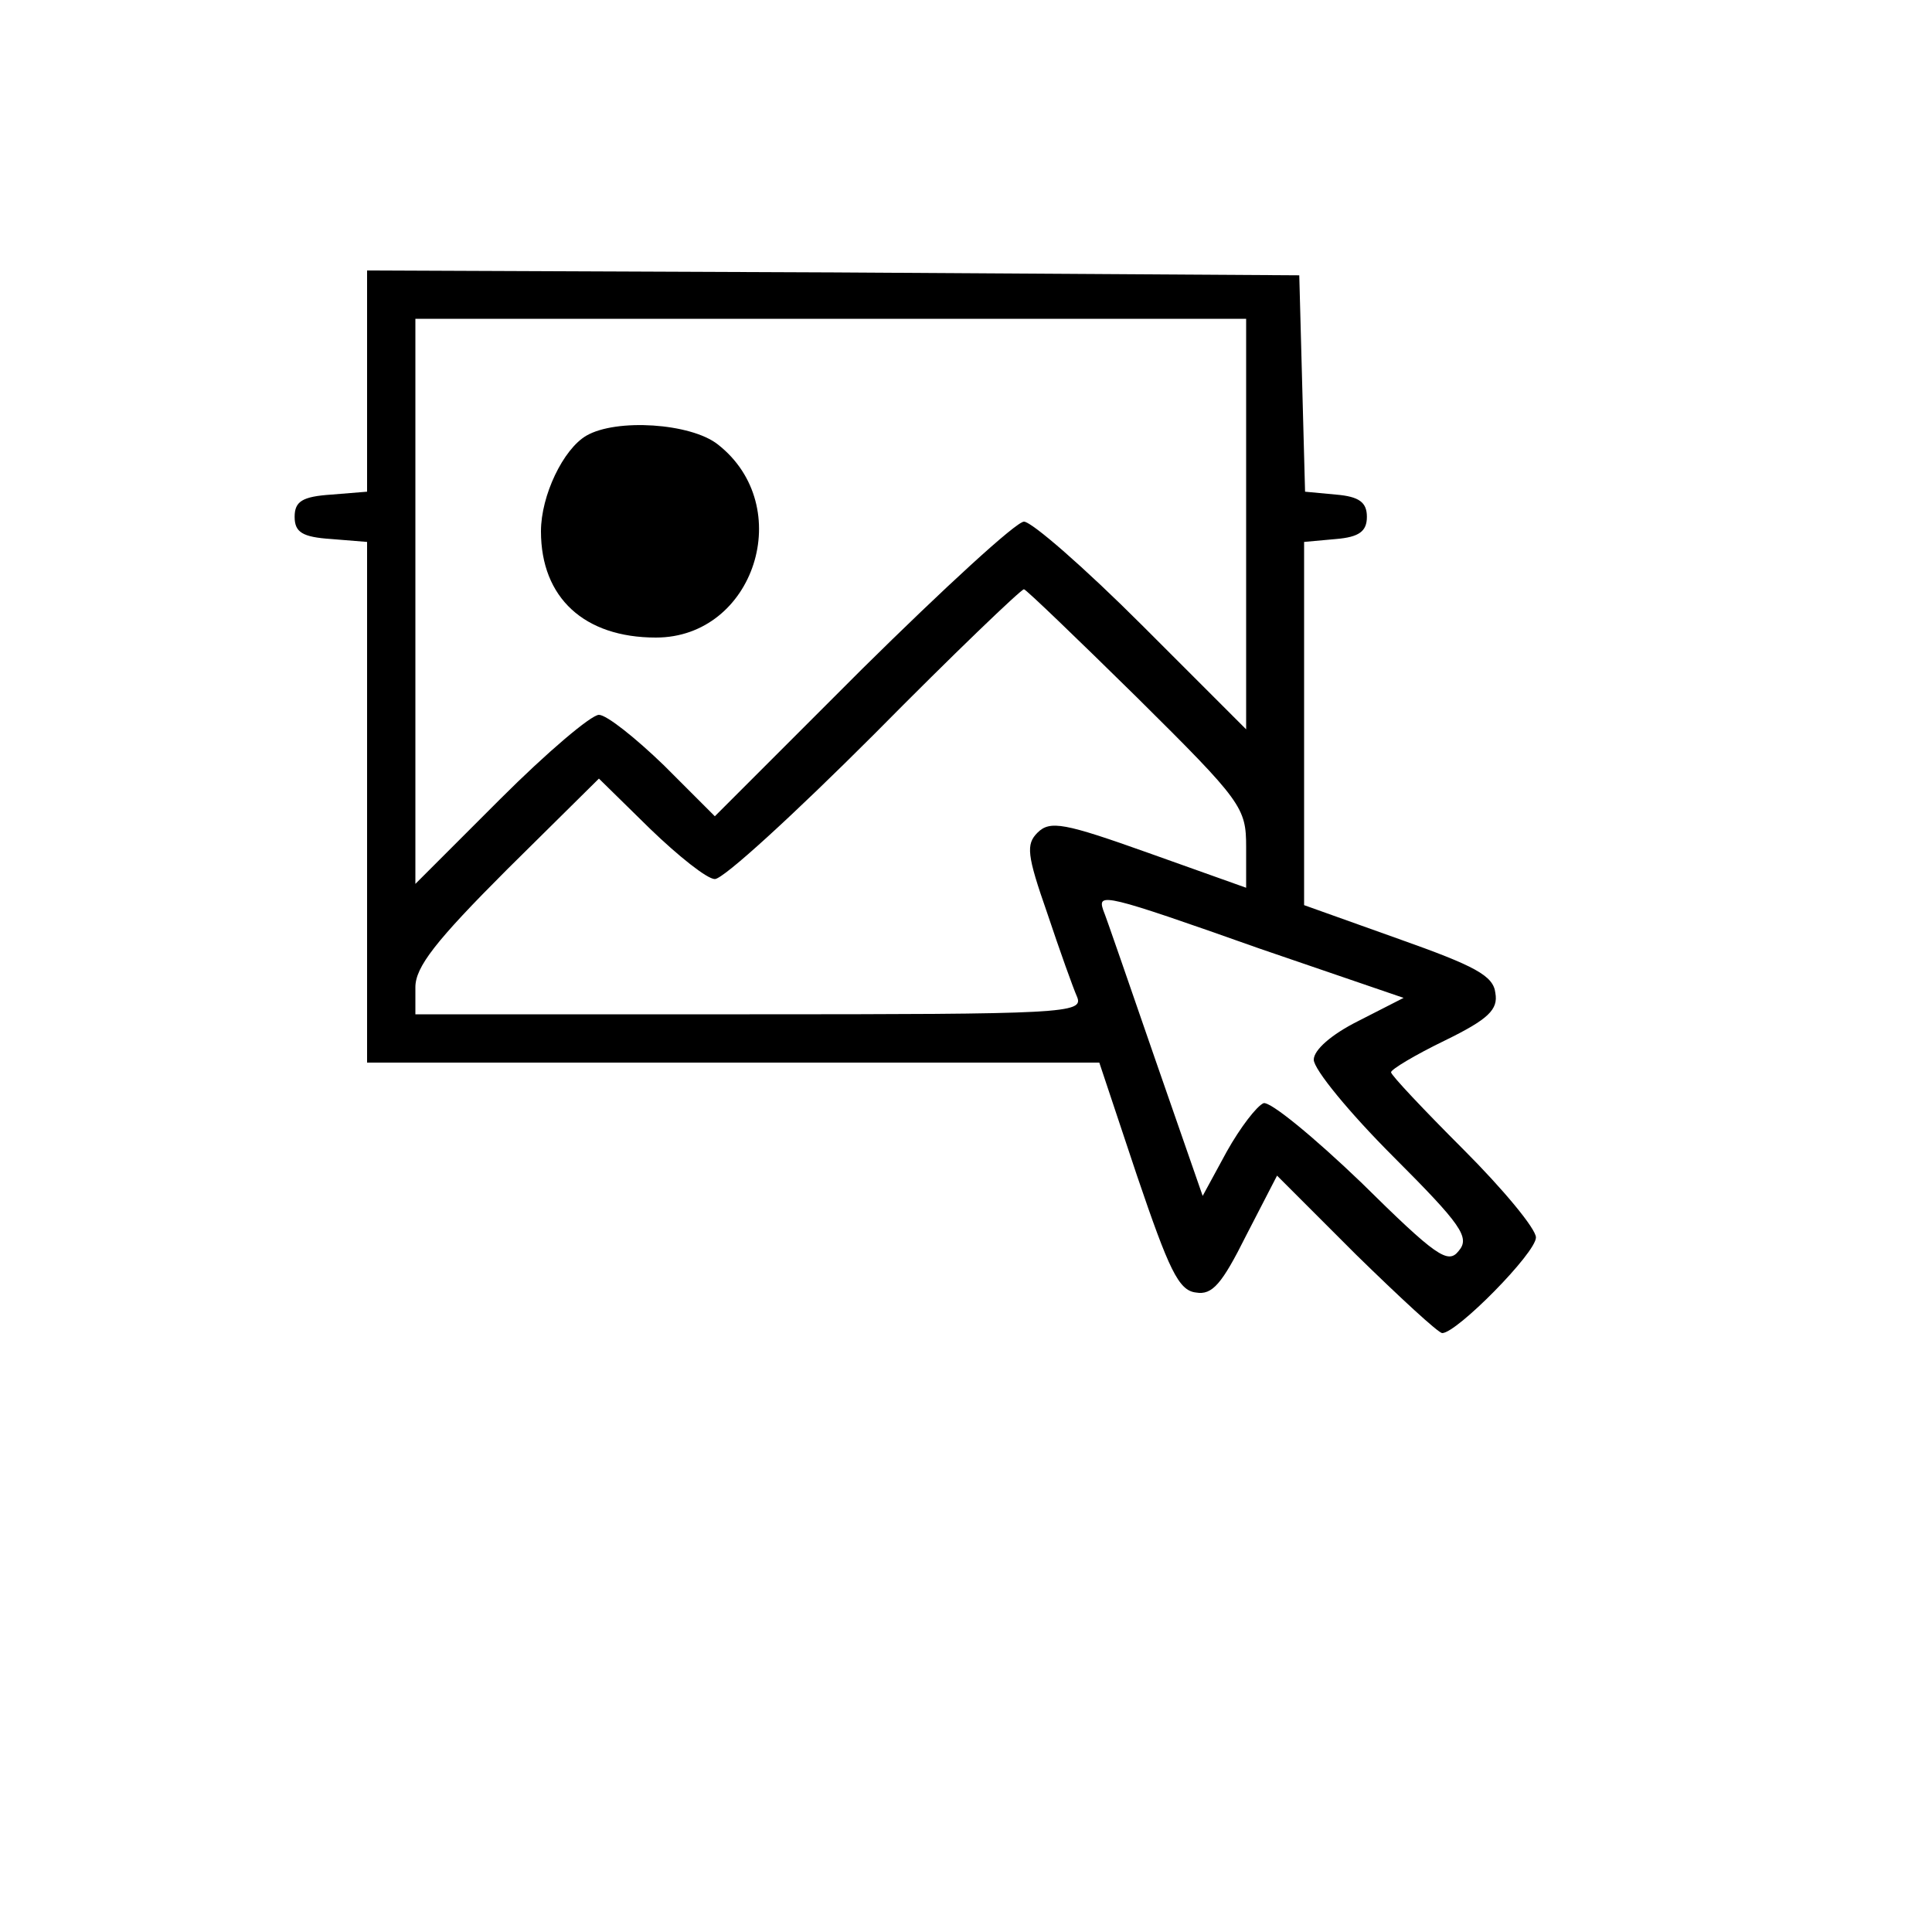 <?xml version="1.0" standalone="no"?>
<!DOCTYPE svg PUBLIC "-//W3C//DTD SVG 20010904//EN"
 "http://www.w3.org/TR/2001/REC-SVG-20010904/DTD/svg10.dtd">
<svg version="1.0" xmlns="http://www.w3.org/2000/svg"
 width="200pt" height="200pt" viewBox="0 0 200 200"
 preserveAspectRatio="xMidYMid meet">
<g transform="translate(0,200) scale(0.1,-0.1)"
fill="#000000" stroke="none">
<path d="M380 1606 l0 -115 -37 -3 c-30 -2 -38 -7 -38 -23 0 -16 8 -21 38 -23
l37 -3 0 -270 0 -269 379 0 379 0 39 -117 c33 -97 43 -119 61 -121 17 -3 27 9
52 59 l32 62 82 -82 c45 -44 85 -81 89 -81 15 0 97 83 97 99 0 9 -34 50 -75
91 -41 41 -75 77 -75 80 0 3 25 18 56 33 45 22 55 32 52 49 -2 18 -21 28 -100
56 l-98 35 0 188 0 188 33 3 c24 2 32 8 32 23 0 15 -8 21 -32 23 l-32 3 -3
112 -3 112 -482 3 -483 2 0 -114z m910 -148 l0 -213 -108 108 c-59 59 -114
107 -122 107 -8 0 -83 -69 -167 -152 l-153 -153 -53 53 c-29 28 -59 52 -67 52
-8 0 -54 -39 -102 -87 l-88 -88 0 293 0 292 430 0 430 0 0 -212z m-113 -180
c109 -108 113 -114 113 -155 l0 -42 -101 36 c-87 31 -102 34 -115 21 -12 -12
-11 -23 10 -83 13 -39 27 -78 31 -87 7 -17 -13 -18 -339 -18 l-346 0 0 28 c0
21 21 48 95 122 l95 94 53 -52 c29 -28 59 -52 67 -52 9 0 83 68 165 150 82 83
152 150 155 150 2 0 55 -51 117 -112z m127 -260 l149 -51 -47 -24 c-28 -14
-46 -30 -46 -40 0 -10 37 -55 82 -100 71 -71 80 -84 68 -98 -11 -14 -23 -6
-101 71 -49 47 -94 84 -101 82 -7 -3 -24 -25 -38 -50 l-25 -46 -49 141 c-27
78 -51 148 -54 155 -6 18 1 17 162 -40z"/>
<path d="M607 1549 c-24 -14 -47 -62 -47 -99 0 -69 45 -110 119 -110 102 0
146 136 64 200 -28 22 -105 27 -136 9z"/>
</g>
</svg>
